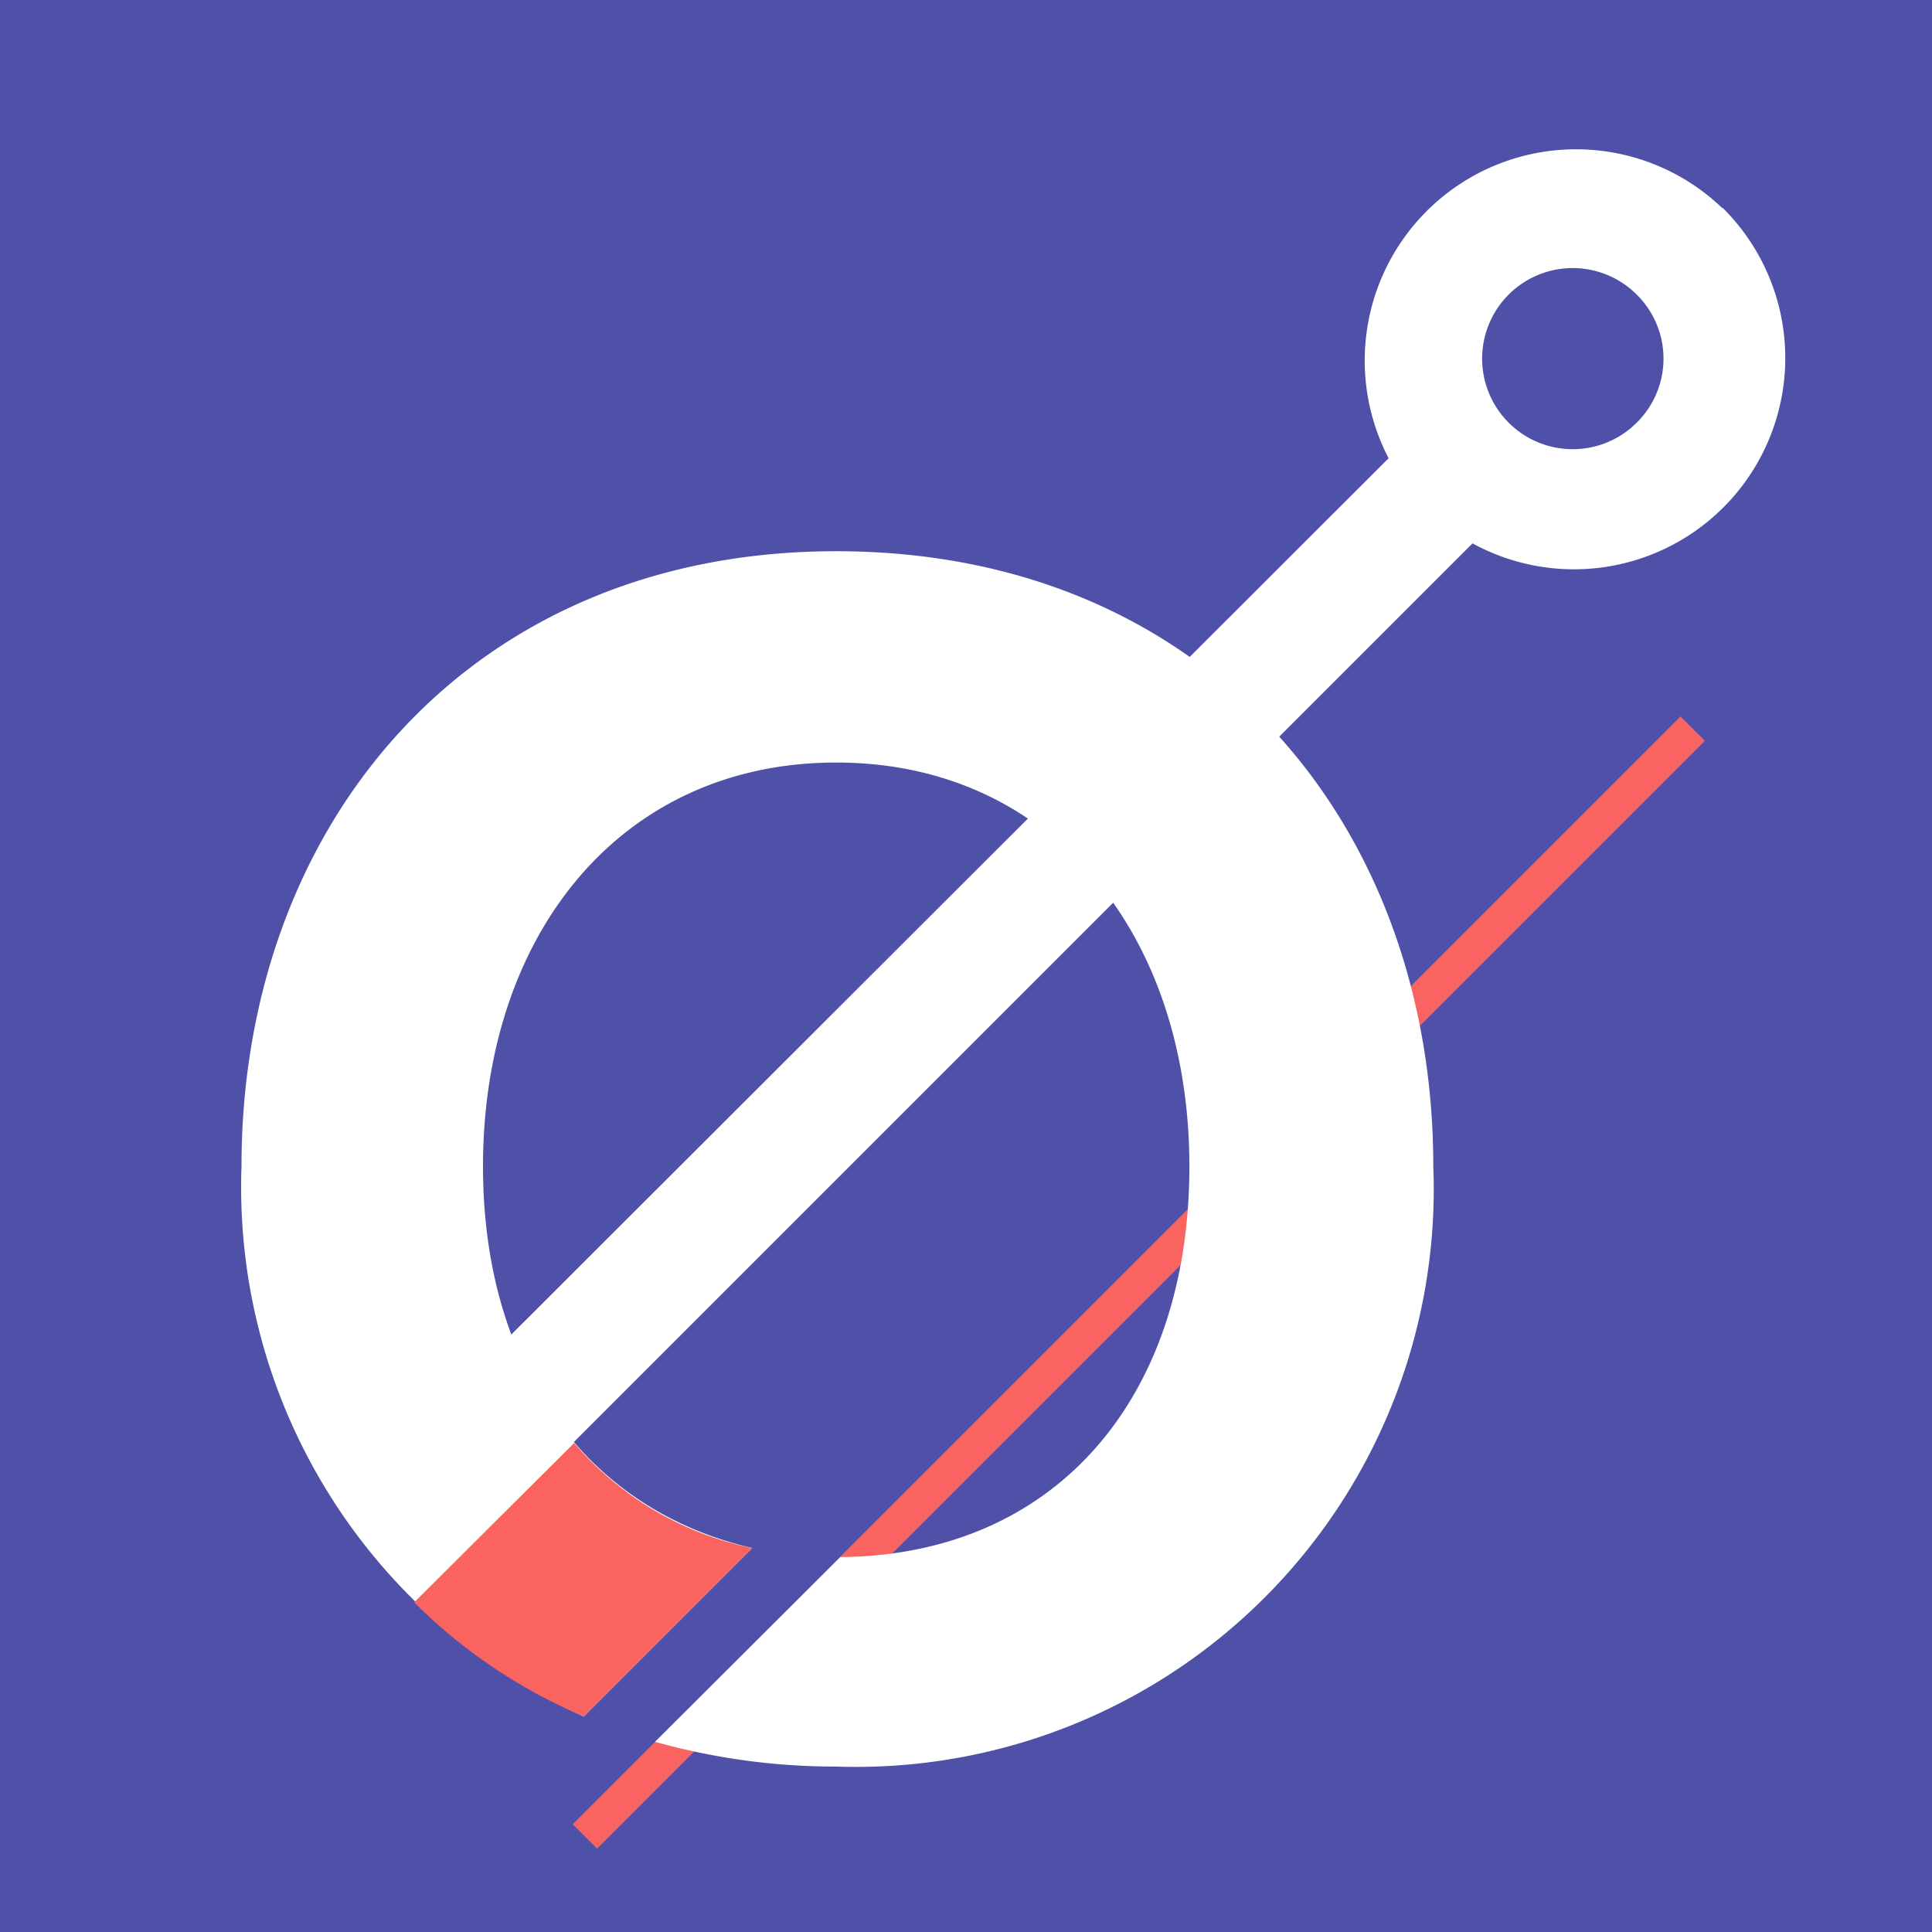 <svg xmlns="http://www.w3.org/2000/svg" viewBox="0 0 32 32"><defs><style>.cls-1{fill:#4f51a9;}.cls-2{fill:#f96360;}.cls-3{fill:#fff;}</style></defs><title>osfc_favicon</title><g id="Ebene_3" data-name="Ebene 3"><rect class="cls-1" width="32" height="32"/><rect class="cls-2" x="5.89" y="20.96" width="25.95" height="0.57" transform="translate(-9.5 19.56) rotate(-45)"/><path class="cls-3" d="M13.85,9.13C7.75,9.13,4,13.67,4,19.32a9.61,9.61,0,0,0,5.67,9.11l2.79-2.79C9.69,25,8,22.63,8,19.32c0-3.83,2.27-6.69,5.85-6.69s5.85,2.86,5.85,6.69-2.21,6.44-5.78,6.47l-3.07,3.06a11.09,11.09,0,0,0,3,.41,9.57,9.57,0,0,0,9.89-9.94C23.74,13.67,20,9.13,13.85,9.13Z"/><path class="cls-2" d="M9.51,23.9,6.86,26.54a8.85,8.85,0,0,0,2.81,1.89l2.79-2.79A5.26,5.26,0,0,1,9.51,23.9Z"/><path class="cls-3" d="M28.53,3.45A3.5,3.5,0,0,0,23,7.59L5.9,24.67l1.41,1.41L24.39,9a3.5,3.5,0,0,0,4.14-5.56ZM27.11,7a1.5,1.5,0,1,1,0-2.12A1.49,1.49,0,0,1,27.11,7Z"/></g></svg>